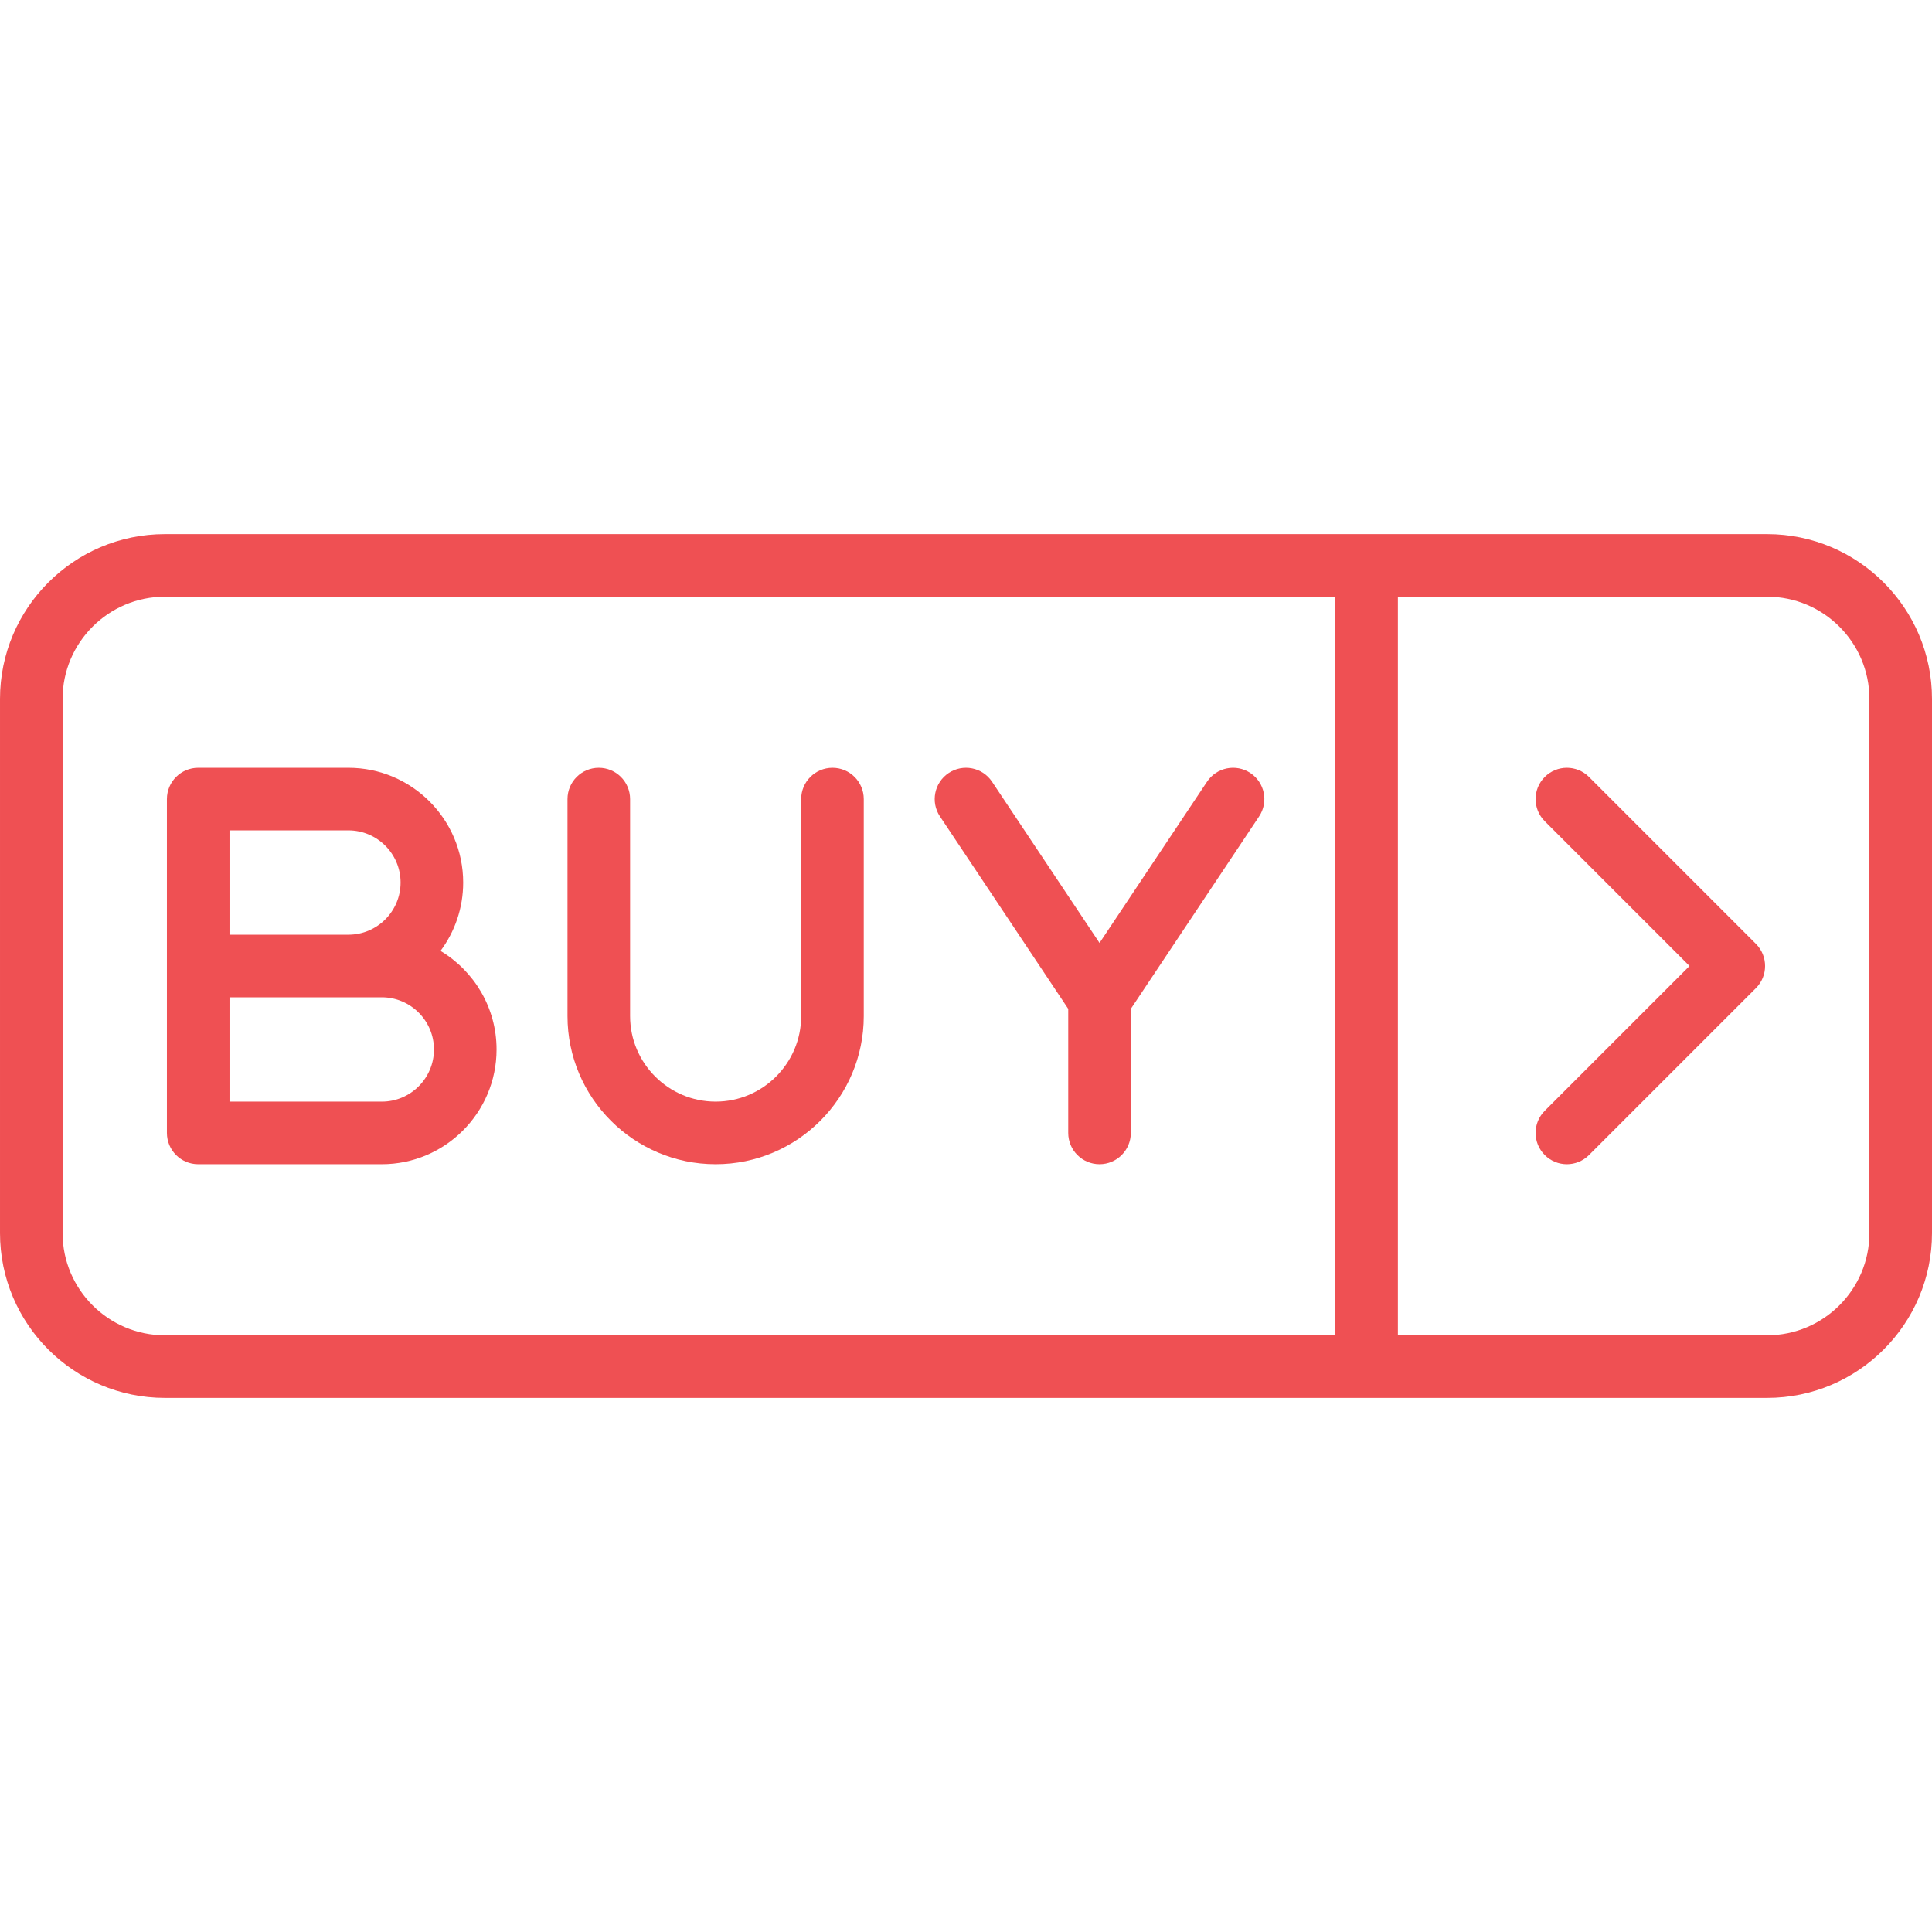 <?xml version="1.0" encoding="iso-8859-1"?>
<svg xmlns="http://www.w3.org/2000/svg" xmlns:xlink="http://www.w3.org/1999/xlink" version="1.1" viewBox="0 0 463 463" enable-background="new 0 0 463 463" width="512px" height="512px">
  <g>
    <path style="fill:#EF5053;" d="m423.5,128h-384c-21.78,0-39.5,17.72-39.5,39.5v128c0,21.78 17.72,39.5 39.5,39.5h384c21.78,0 39.5-17.72 39.5-39.5v-128c0-21.78-17.72-39.5-39.5-39.5zm-408.5,167.5v-128c0-13.509 10.991-24.5 24.5-24.5h280.5v177h-280.5c-13.509,0-24.5-10.991-24.5-24.5zm433,0c0,13.509-10.991,24.5-24.5,24.5h-88.5v-177h88.5c13.509,0 24.5,10.991 24.5,24.5v128z" fill="#000000"/>
    <path style="fill:#EF5053;" d="m105.571,227.885c3.408-4.579 5.429-10.25 5.429-16.385 0-15.164-12.336-27.5-27.5-27.5h-36c-4.142,0-7.5,3.358-7.5,7.5v40 40c0,4.142 3.358,7.5 7.5,7.5h44c15.164,0 27.5-12.336 27.5-27.5 0-10.024-5.394-18.809-13.429-23.615zm-50.571-28.885h28.5c6.893,0 12.5,5.607 12.5,12.5s-5.607,12.5-12.5,12.5h-28.5v-25zm36.5,65h-36.5v-25h28.5 8c6.893,0 12.5,5.607 12.5,12.5s-5.607,12.5-12.5,12.5z" fill="#ef5350"/>
    <path style="fill:#EF5053;" d="m199.5,184c-4.142,0-7.5,3.358-7.5,7.5v52c0,11.304-9.196,20.5-20.5,20.5s-20.5-9.196-20.5-20.5v-52c0-4.142-3.358-7.5-7.5-7.5s-7.5,3.358-7.5,7.5v52c0,19.575 15.925,35.5 35.5,35.5s35.5-15.925 35.5-35.5v-52c0-4.142-3.358-7.5-7.5-7.5z" fill="#ef5350"/>
    <path style="fill:#EF5053;" d="m299.66,185.26c-3.447-2.297-8.104-1.367-10.4,2.08l-25.76,38.639-25.76-38.639c-2.297-3.447-6.955-4.378-10.4-2.08-3.447,2.297-4.378,6.954-2.08,10.4l30.74,46.11v29.73c0,4.142 3.358,7.5 7.5,7.5s7.5-3.358 7.5-7.5v-29.729l30.74-46.11c2.298-3.447 1.367-8.104-2.08-10.401z" fill="#ef5350"/>
    <path style="fill:#EF5053;" d="m380.803,186.197c-2.929-2.929-7.678-2.929-10.606,0-2.929,2.929-2.929,7.678 0,10.606l34.697,34.697-34.697,34.697c-2.929,2.929-2.929,7.678 0,10.606 1.464,1.464 3.384,2.197 5.303,2.197s3.839-0.732 5.303-2.197l40-40c2.929-2.929 2.929-7.678 0-10.606l-40-40z" fill="#ef5350"/>
  </g>
</svg>
